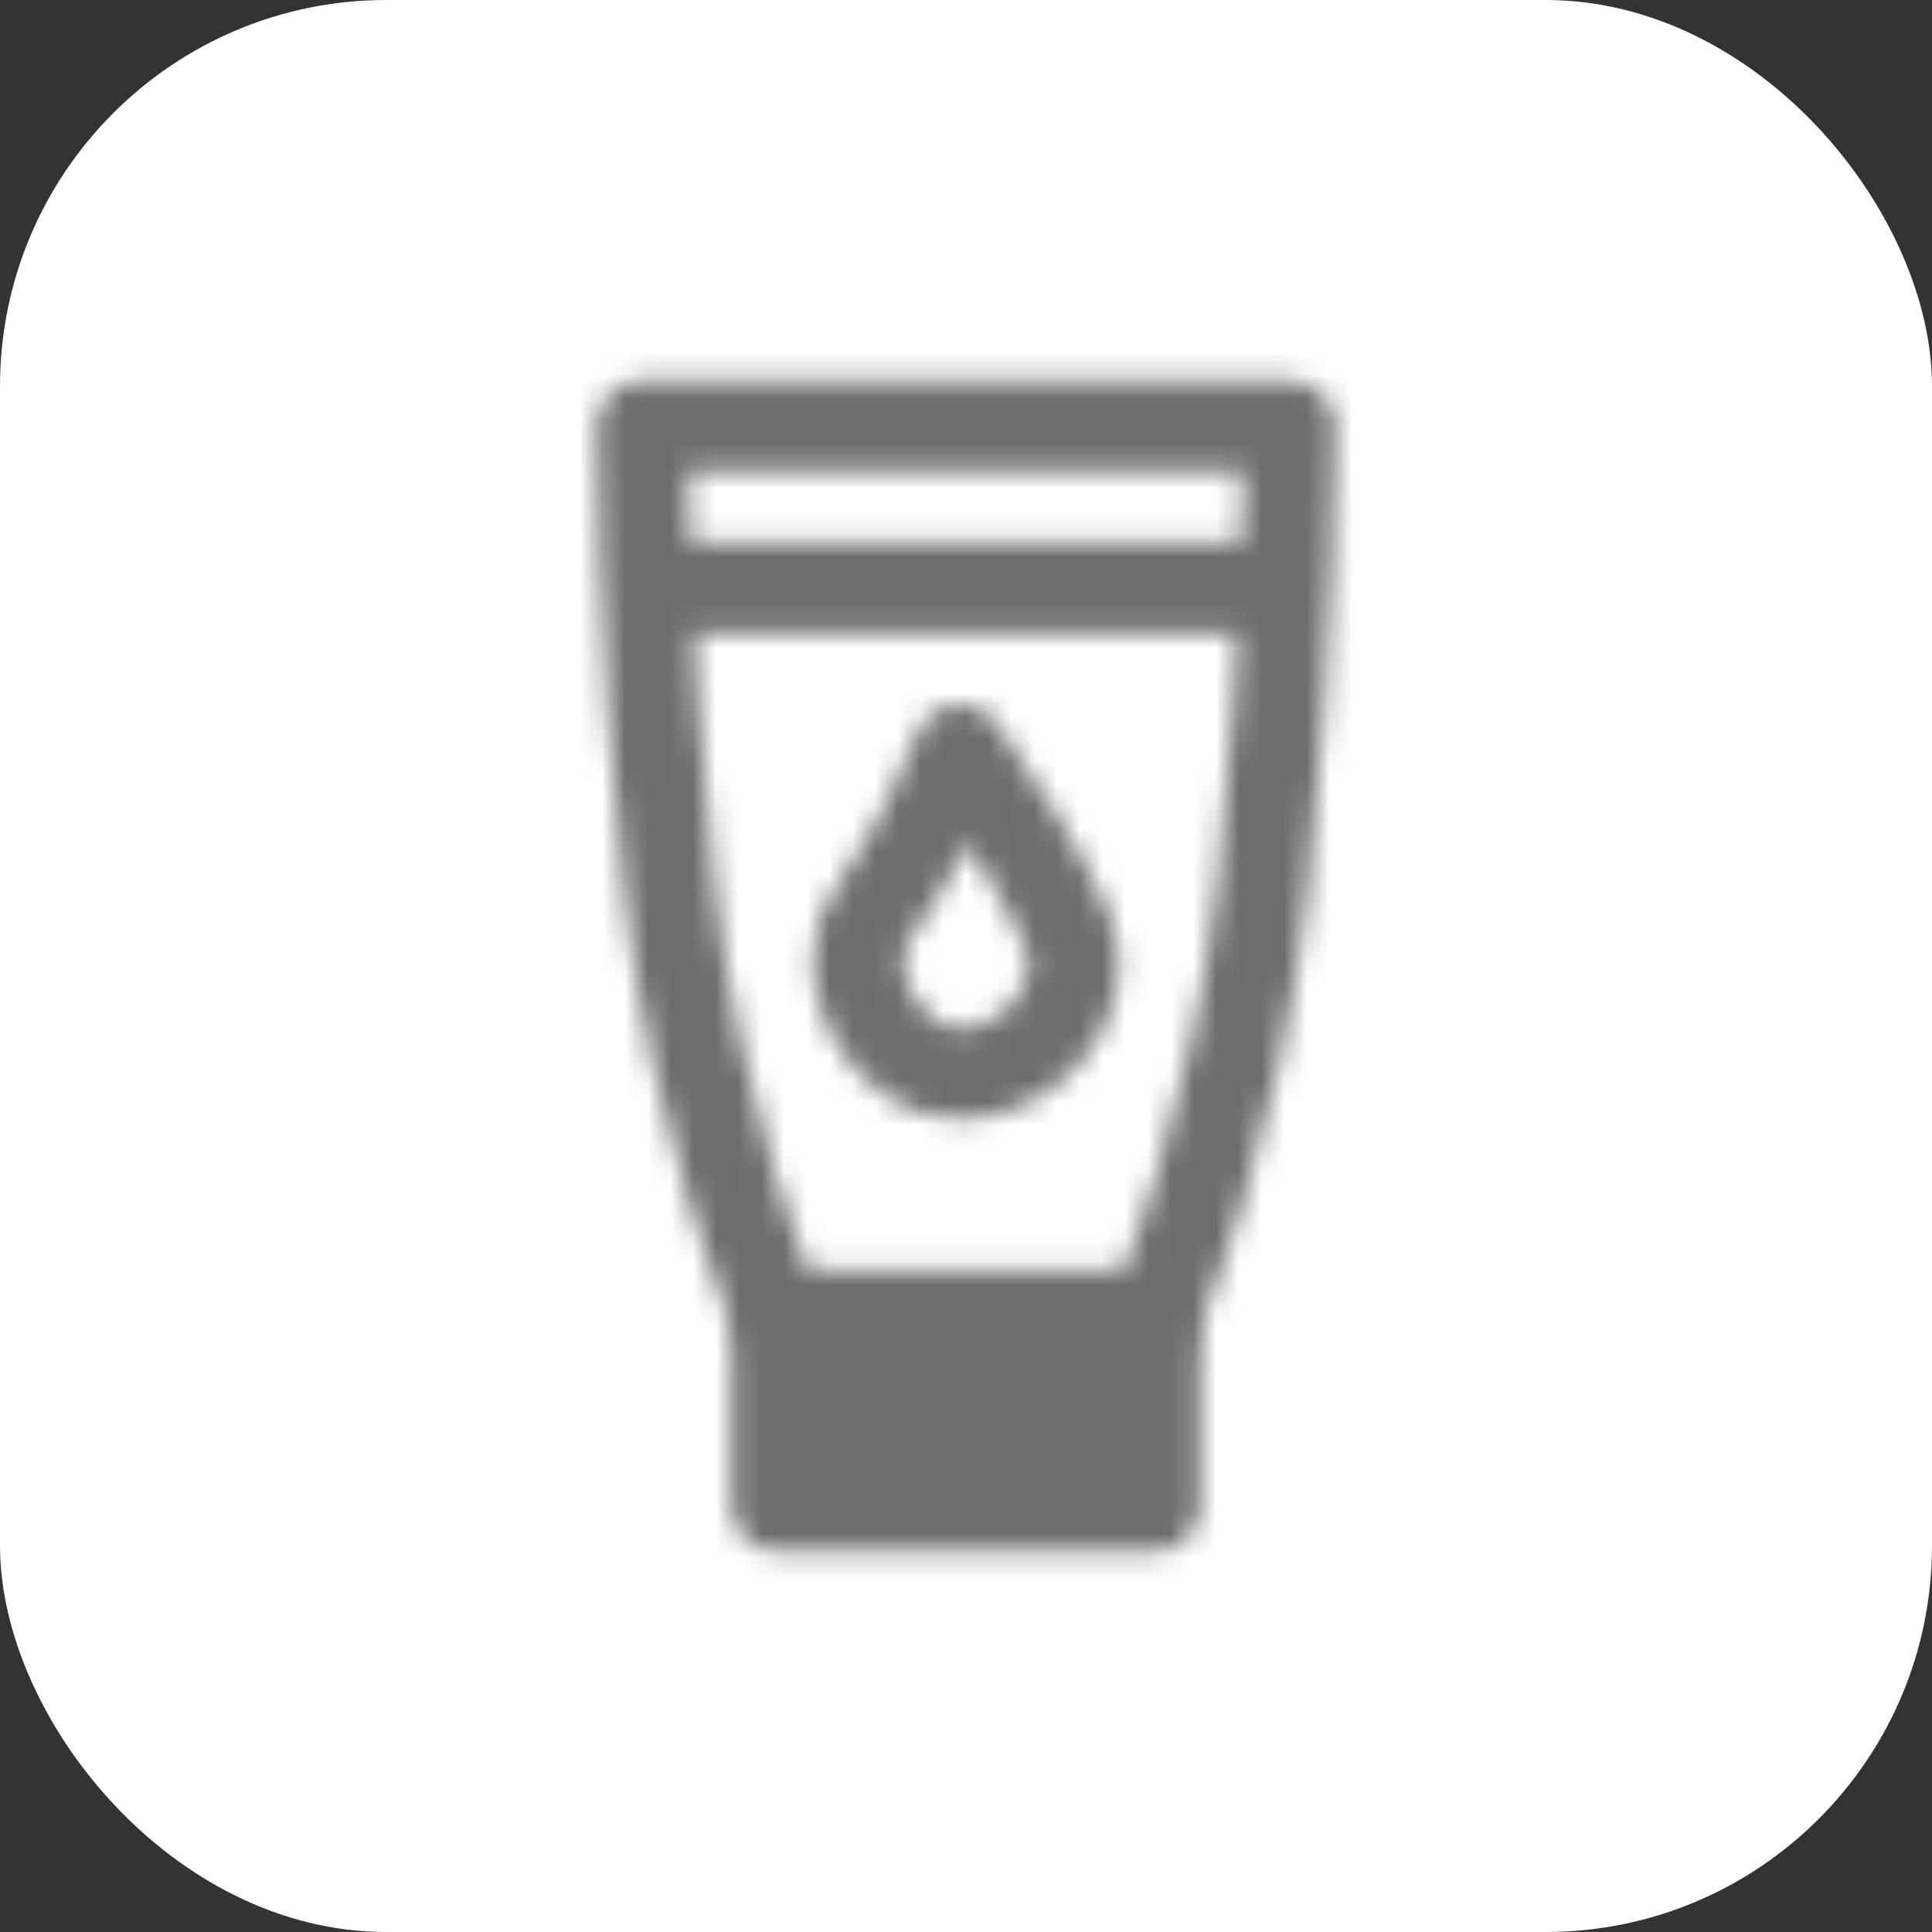 <svg width="85" height="85" viewBox="0 0 85 85" fill="none" xmlns="http://www.w3.org/2000/svg">
<rect x="0" y="0" width="85" height="85" fill="#333333" stroke="none"/>
<rect width="85" height="85" rx="17" fill="white"/>
<mask id="mask0_380_579" style="mask-type:luminance" maskUnits="userSpaceOnUse" x="26" y="16" width="33" height="53">
<path d="M34.188 57.938H50.812V66.25H34.188V57.938Z" fill="#555555" stroke="white" stroke-width="4" stroke-linecap="round" stroke-linejoin="round"/>
<path d="M56.75 18.75H28.25C28.25 18.75 28.25 28.25 29.438 38.938C30.625 49.625 34.188 57.938 34.188 57.938H50.812C50.812 57.938 54.375 49.625 55.562 38.938C56.75 28.25 56.75 18.75 56.75 18.75Z" stroke="white" stroke-width="4" stroke-linecap="round" stroke-linejoin="round"/>
<path d="M29.438 25.875H55.562M38.514 39.993C40.213 37.761 41.524 34.674 42.232 33C43.471 34.674 46.162 38.876 47.013 41.109C48.074 43.9 45.419 47.25 42.232 47.25C39.044 47.25 36.389 42.785 38.514 39.993Z" stroke="white" stroke-width="4" stroke-linecap="round" stroke-linejoin="round"/>
</mask>
<g mask="url(#mask0_380_579)">
<path d="M14 14H71V71H14V14Z" fill="#6E6E6E"/>
</g>
</svg>
